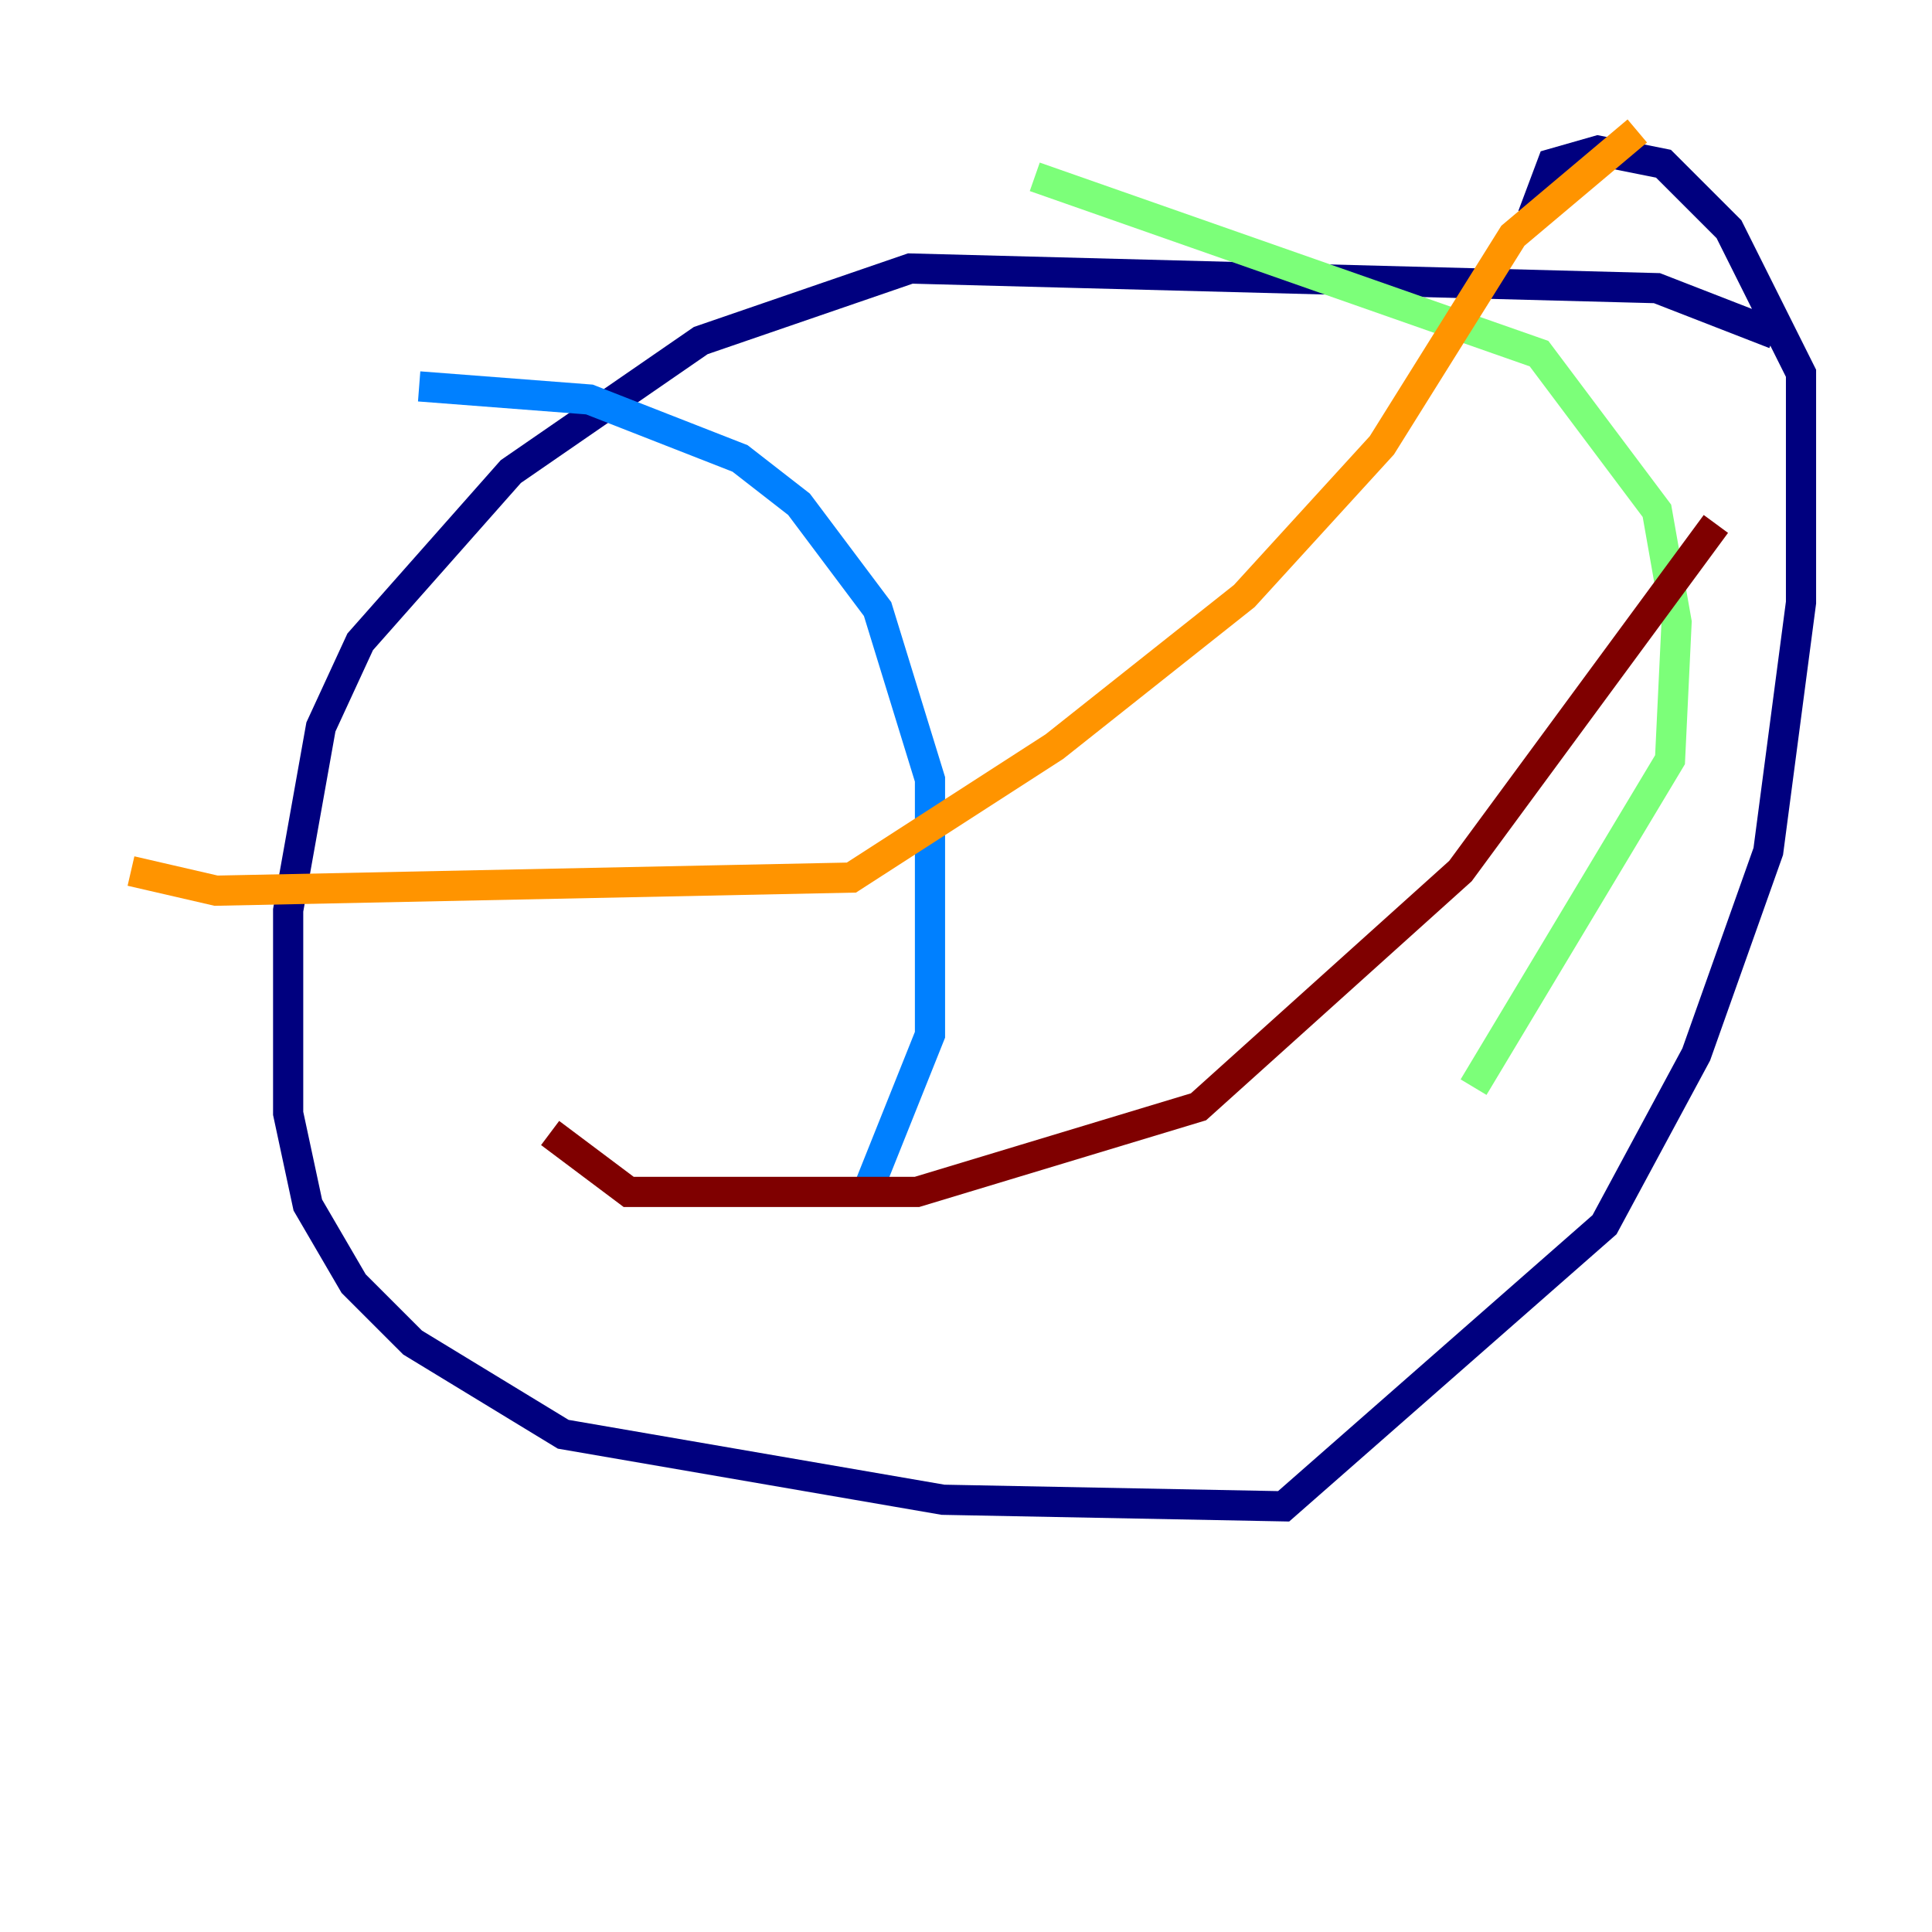 <?xml version="1.0" encoding="utf-8" ?>
<svg baseProfile="tiny" height="128" version="1.2" viewBox="0,0,128,128" width="128" xmlns="http://www.w3.org/2000/svg" xmlns:ev="http://www.w3.org/2001/xml-events" xmlns:xlink="http://www.w3.org/1999/xlink"><defs /><polyline fill="none" points="117.586,22.129 109.776,19.091 60.312,17.79 46.427,22.563 33.844,31.241 23.864,42.522 21.261,48.163 19.091,60.312 19.091,73.763 20.393,79.837 23.43,85.044 27.336,88.949 37.315,95.024 62.481,99.363 85.044,99.797 106.305,81.139 112.38,69.858 117.153,56.407 119.322,39.919 119.322,24.732 114.549,15.186 110.21,10.848 105.871,9.98 102.834,10.848 101.532,14.319" stroke="#00007f" stroke-width="2" /><polyline fill="none" points="27.77,25.6 39.051,26.468 49.031,30.373 52.936,33.41 58.142,40.352 61.614,51.634 61.614,68.556 57.275,79.403" stroke="#0080ff" stroke-width="2" /><polyline fill="none" points="68.556,11.715 101.966,23.43 109.776,33.844 111.078,41.22 110.644,50.332 97.627,72.027" stroke="#7cff79" stroke-width="2" /><polyline fill="none" points="8.678,57.709 14.319,59.01 56.407,58.142 69.858,49.464 82.441,39.485 91.552,29.505 100.231,15.62 108.475,8.678" stroke="#ff9400" stroke-width="2" /><polyline fill="none" points="36.447,75.064 41.654,78.969 60.746,78.969 79.403,73.329 96.759,57.709 113.681,34.712" stroke="#7f0000" stroke-width="2" /></svg>